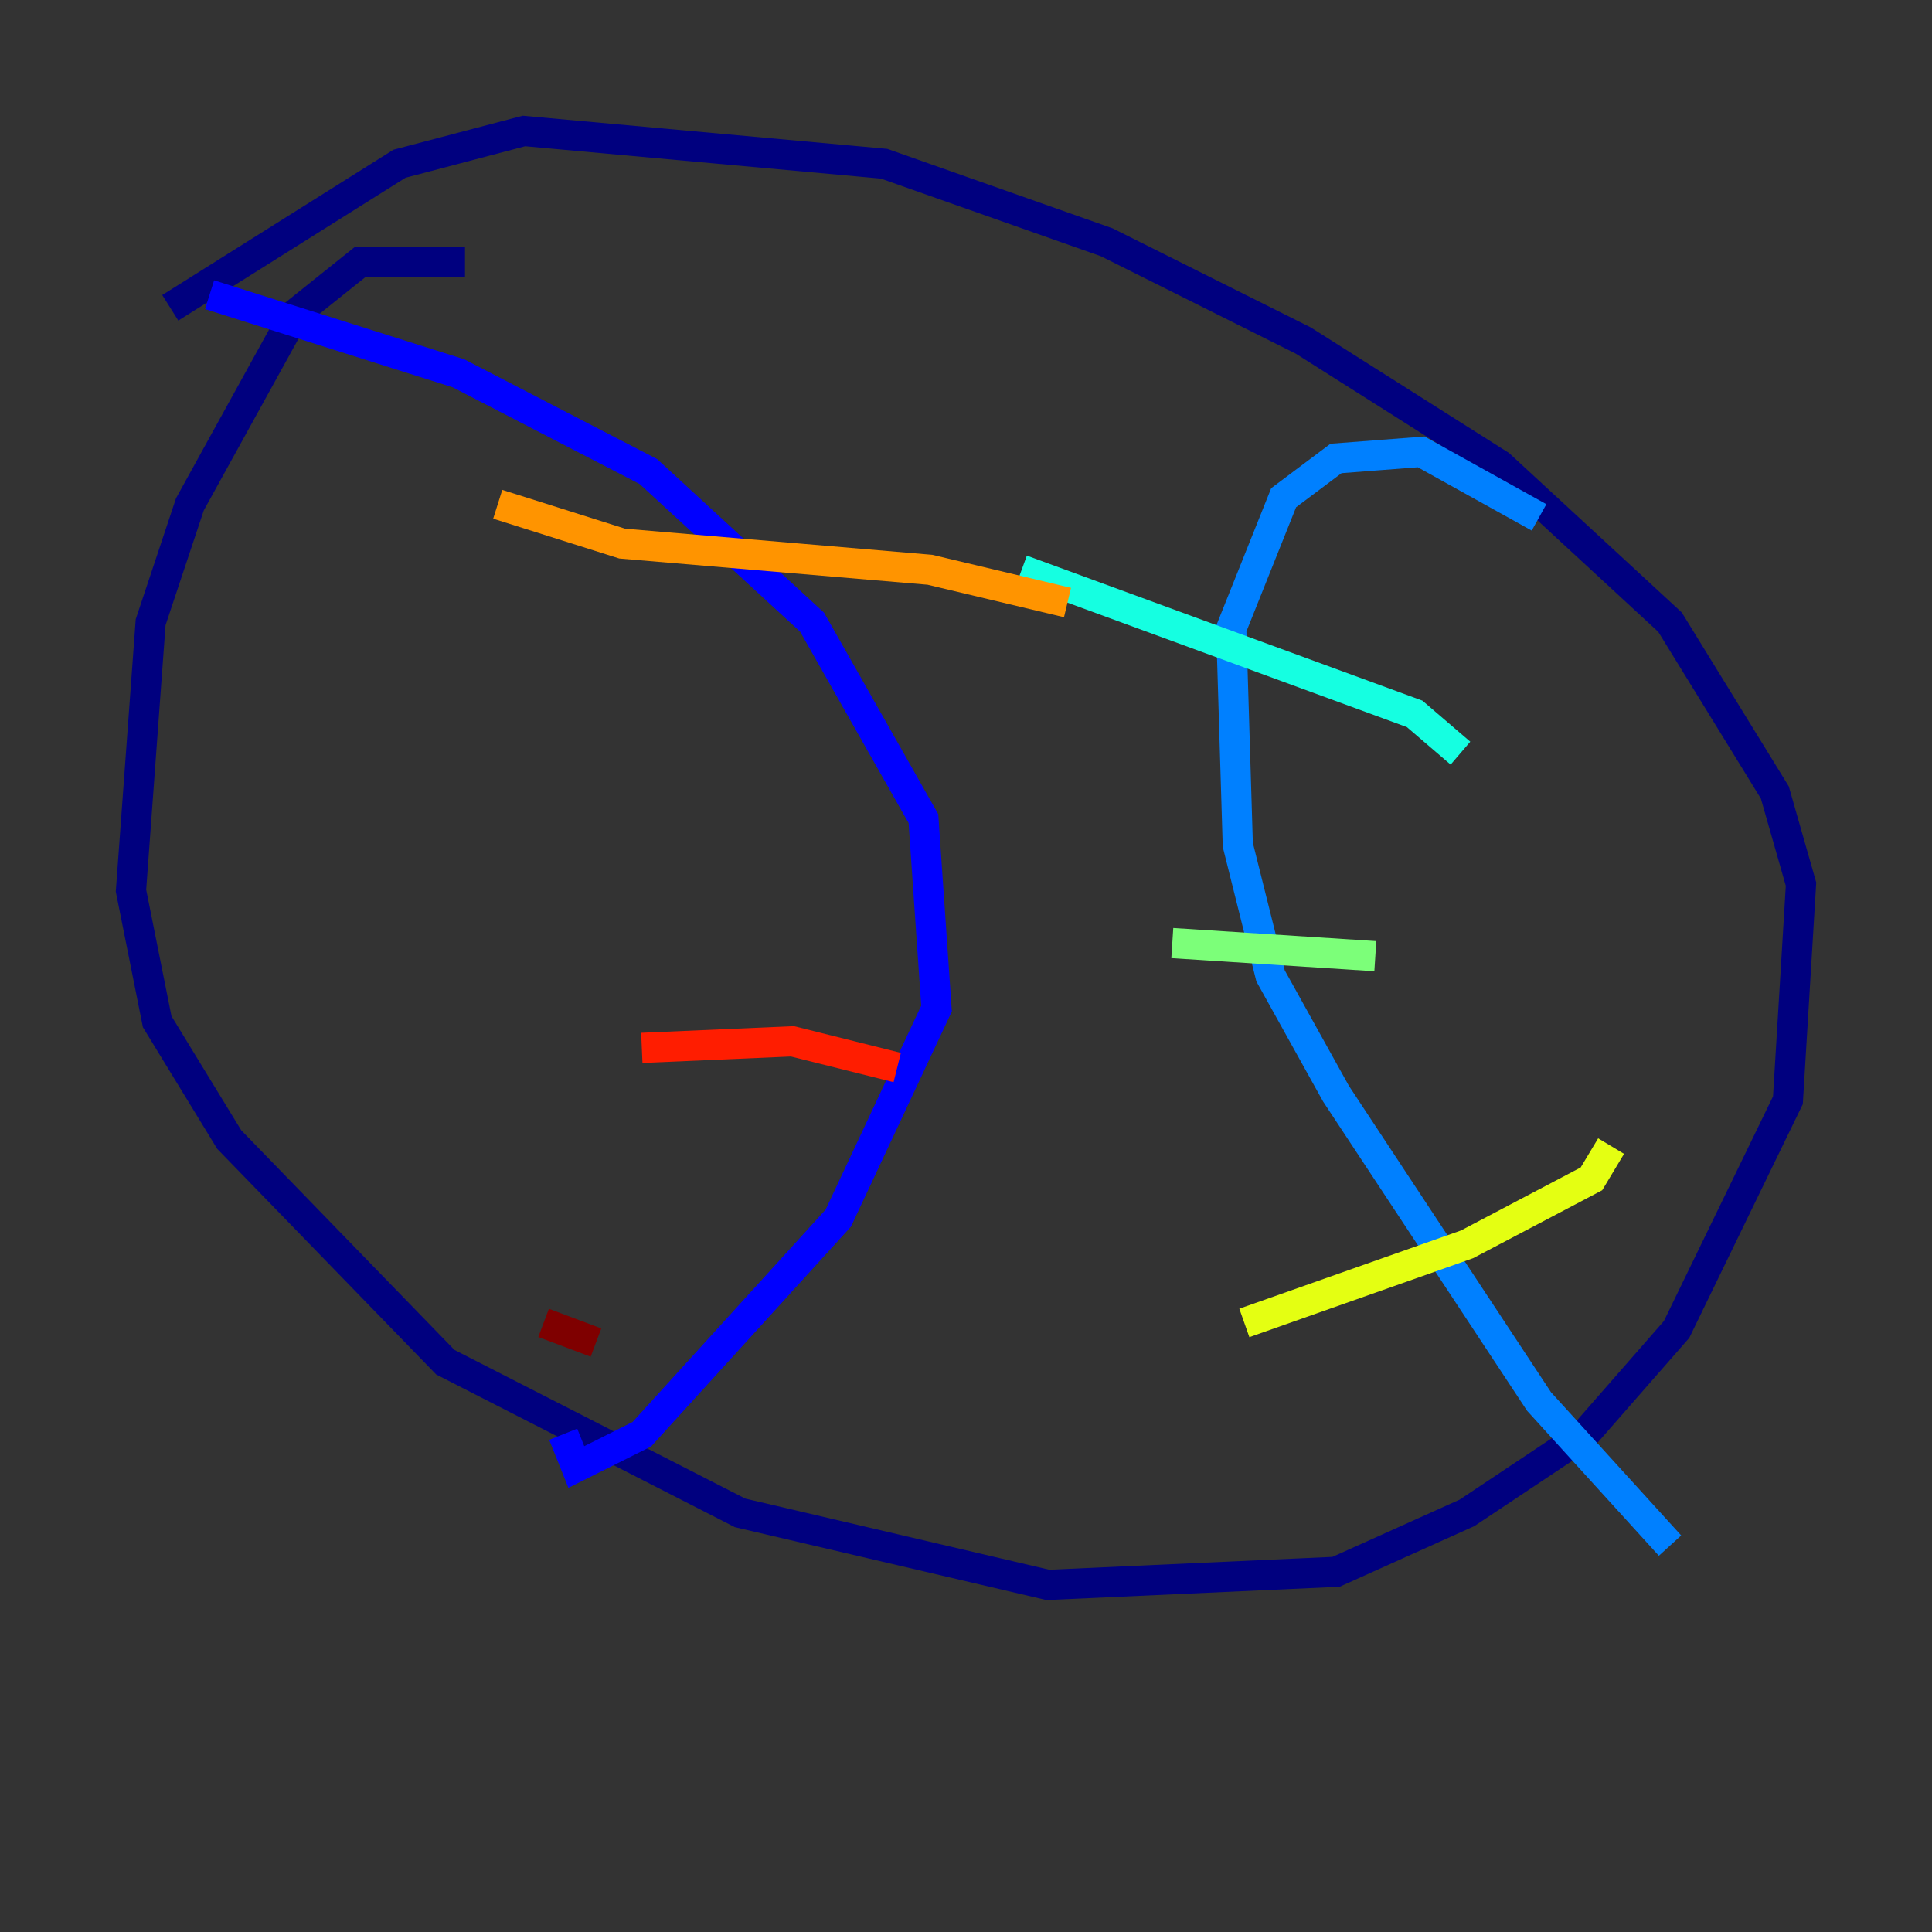 <?xml version="1.0" encoding="utf-8" ?>
<svg baseProfile="tiny" height="128" version="1.2" viewBox="0,0,128,128" width="128" xmlns="http://www.w3.org/2000/svg" xmlns:ev="http://www.w3.org/2001/xml-events" xmlns:xlink="http://www.w3.org/1999/xlink"><rect x="0" y="0" width="128" height="128" fill="#333333" stroke="none"/><defs /><polyline fill="none" points="30.807,17.356 23.864,17.356 19.525,20.827 12.583,33.41 9.98,41.22 8.678,59.01 10.414,67.688 15.186,75.498 29.505,90.251 49.031,100.231 69.424,105.003 88.515,104.136 97.193,100.231 105.003,95.024 111.078,88.081 118.454,72.895 119.322,58.576 117.586,52.502 110.644,41.22 99.363,30.807 86.346,22.563 73.329,16.054 58.576,10.848 34.712,8.678 26.468,10.848 11.281,20.393" stroke="#00007f" stroke-width="2" /><polyline fill="none" points="13.885,19.525 30.373,24.732 42.956,31.241 53.803,41.22 61.18,54.237 62.047,66.82 55.539,80.705 42.522,95.024 38.183,97.193 37.315,95.024" stroke="#0000ff" stroke-width="2" /><polyline fill="none" points="101.966,34.278 94.156,29.939 88.515,30.373 85.044,32.976 81.573,41.654 82.007,55.973 84.176,64.651 88.515,72.461 101.966,92.854 110.644,102.4" stroke="#0080ff" stroke-width="2" /><polyline fill="none" points="67.688,37.749 93.722,47.295 96.759,49.898" stroke="#15ffe1" stroke-width="2" /><polyline fill="none" points="77.668,62.481 91.119,63.349" stroke="#7cff79" stroke-width="2" /><polyline fill="none" points="82.441,87.647 97.193,82.441 105.437,78.102 106.739,75.932" stroke="#e4ff12" stroke-width="2" /><polyline fill="none" points="32.976,33.41 41.22,36.014 61.614,37.749 70.725,39.919" stroke="#ff9400" stroke-width="2" /><polyline fill="none" points="42.522,69.424 52.502,68.99 59.444,70.725" stroke="#ff1d00" stroke-width="2" /><polyline fill="none" points="36.014,87.647 39.485,88.949" stroke="#7f0000" stroke-width="2" /></svg>